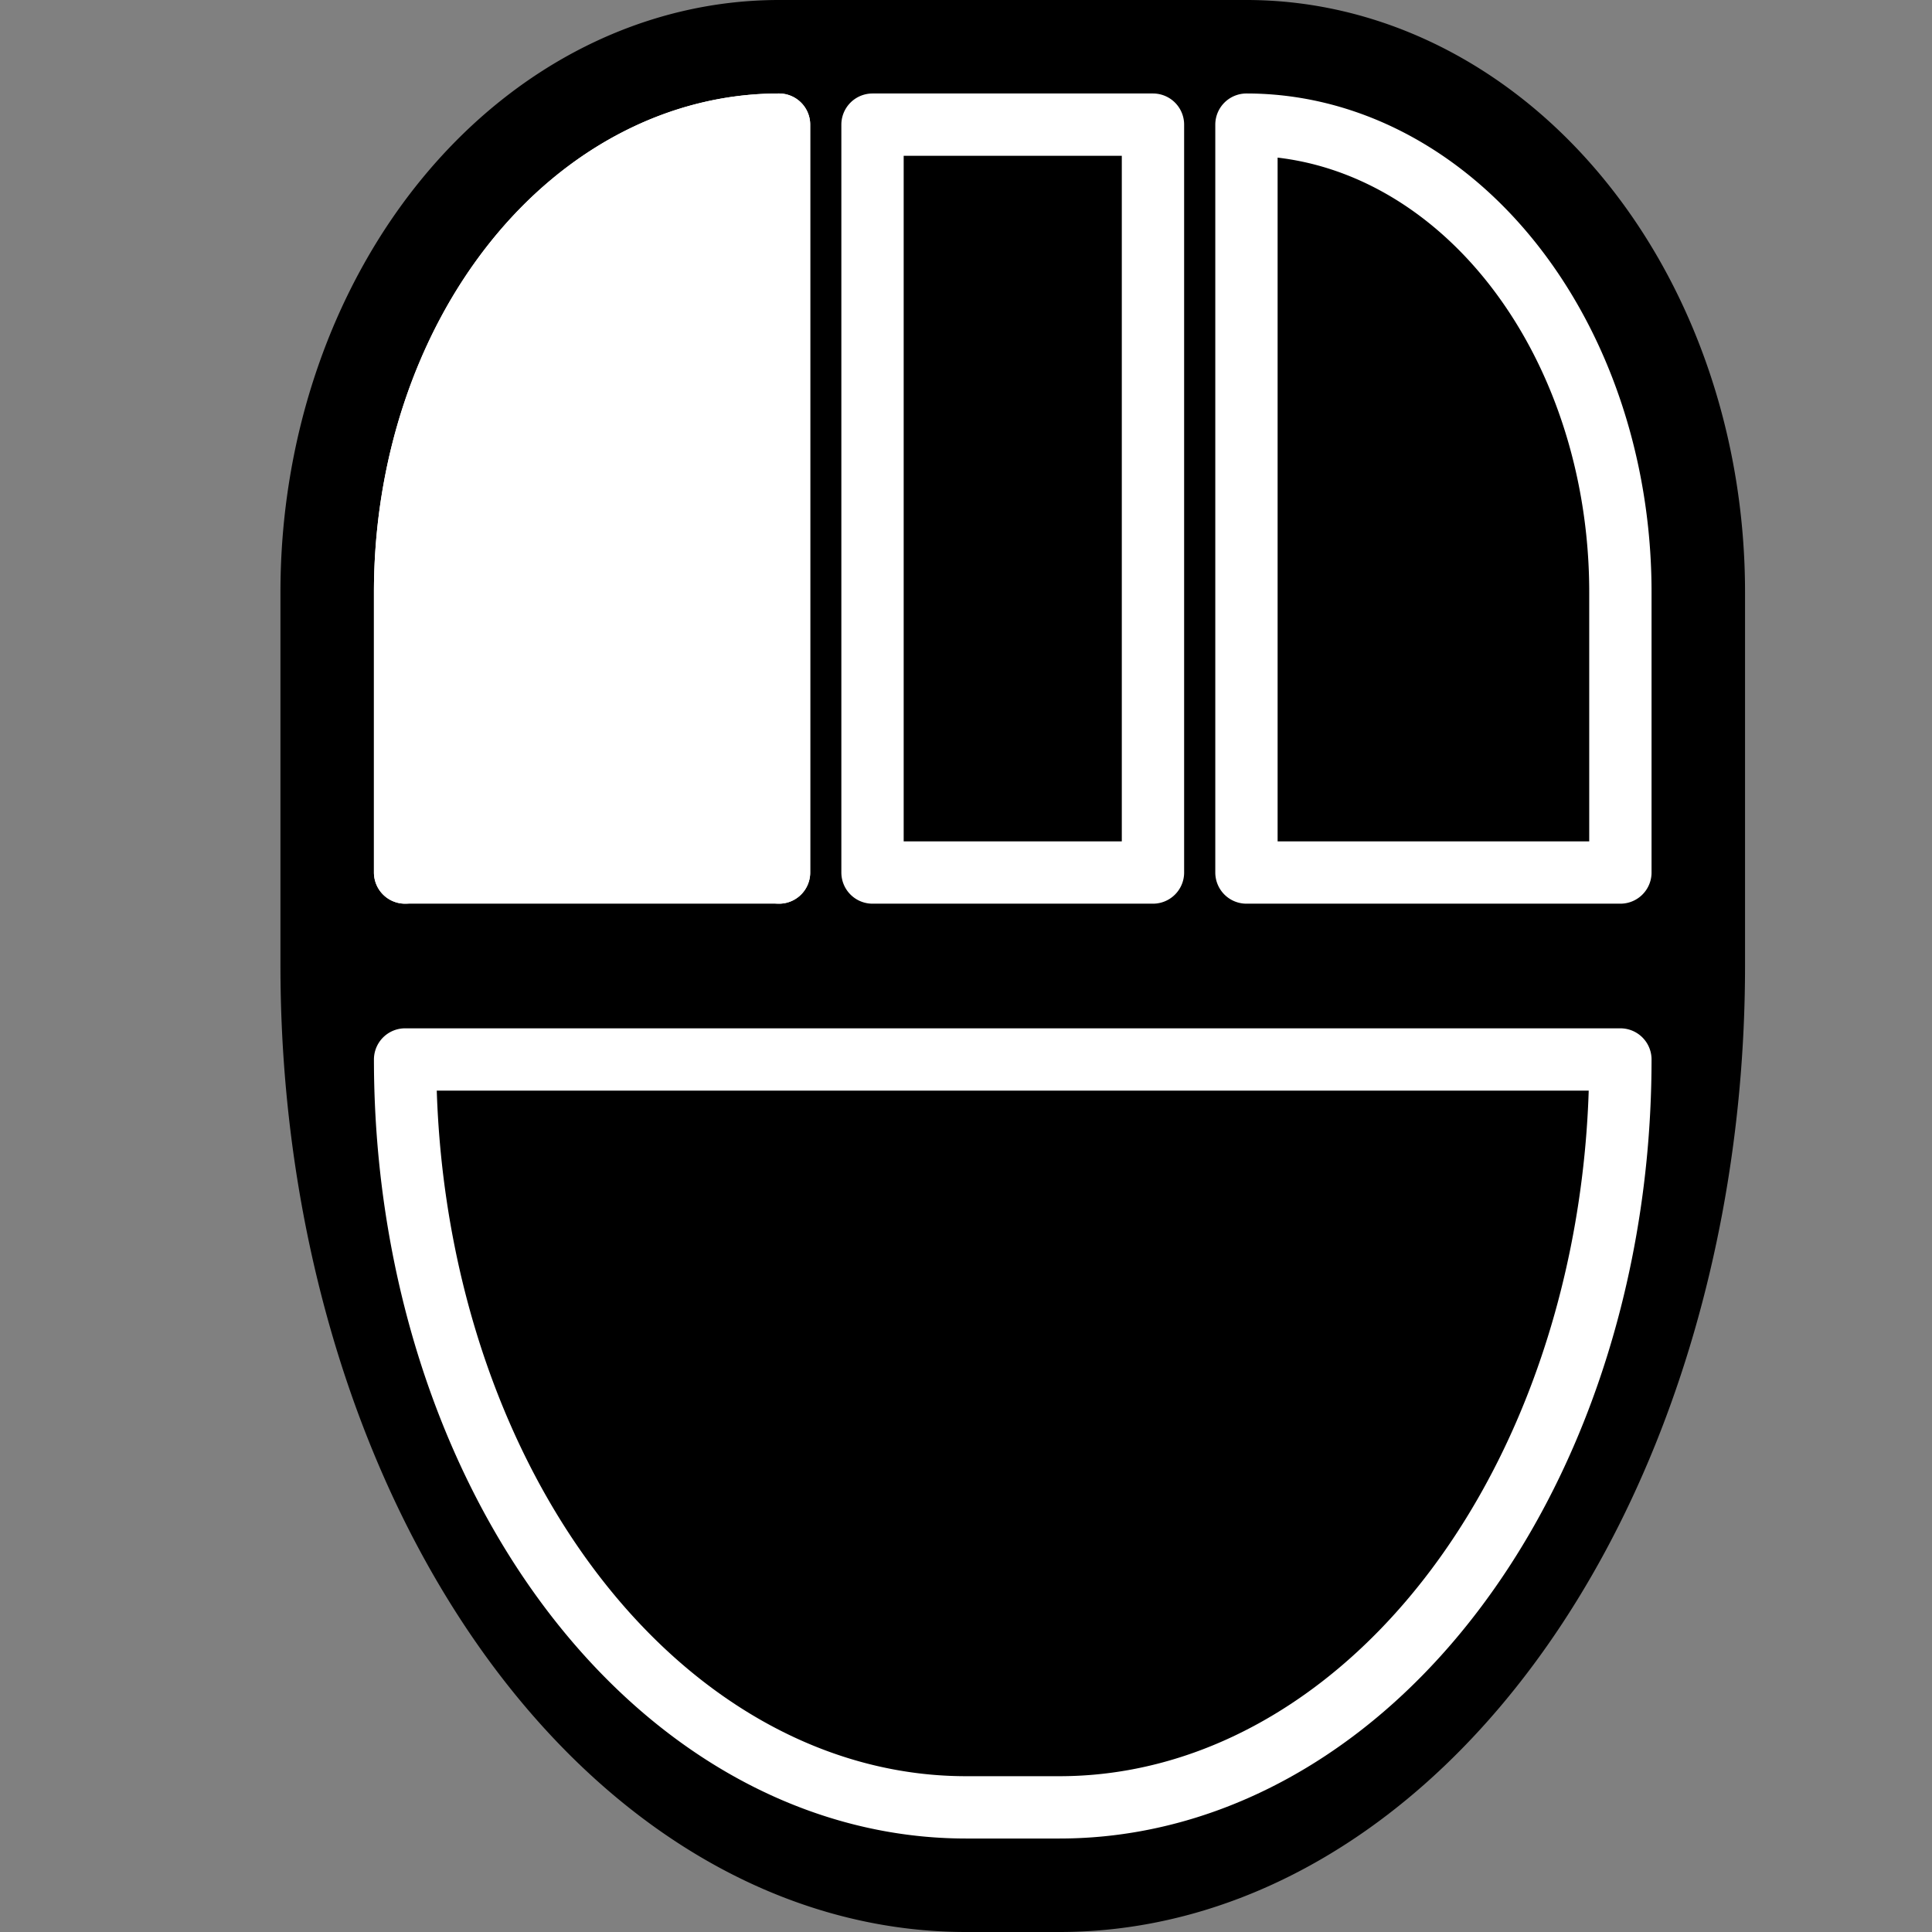 <svg xmlns="http://www.w3.org/2000/svg" baseProfile="full" version="1.1" width="310px" height="310px" style="fill: none; width: 310px; height: 310px; stroke-width: 10;"><rect width="100%" height="100%" fill="#808080" stroke="none"/><path d="M50,155 L275,155 A105,150 0 0,1 170,305 L155,305 A105,150 0 0,1 50,155 M200,5 L125,5 A75,90 0 0,0 50,95 L50,155 L275,155 L275,95 A75,90 0 0,0 200,5 " style="stroke-width: 10; stroke-linecap: round; stroke-linejoin: round; stroke: rgb(0, 0, 0); fill: rgb(0, 0, 0);"/><path d="M65,140 L65,95 A60,75 0 0,1 125,20 L125,140 " style="stroke-width: 10; stroke-linecap: round; stroke-linejoin: round; stroke: rgb(255, 255, 255); fill: rgb(255, 255, 255);"/><path d="M125,20 A60,75 0 0,0 65,95 L65,140 L125,140 L125,20 M200,20 A60,75 0 0,1 260,95 L260,140 L200,140 L200,20 M65,170 L260,170 A90,120 0 0,1 170,290 L155,290 A90,120 0 0,1 65,170 M140,20 L140,20 L140,140 L185,140 L185,20 L140,20 " style="stroke-width: 10; stroke-linecap: round; stroke-linejoin: round; stroke: rgb(255, 255, 255); fill: none;"/></svg>